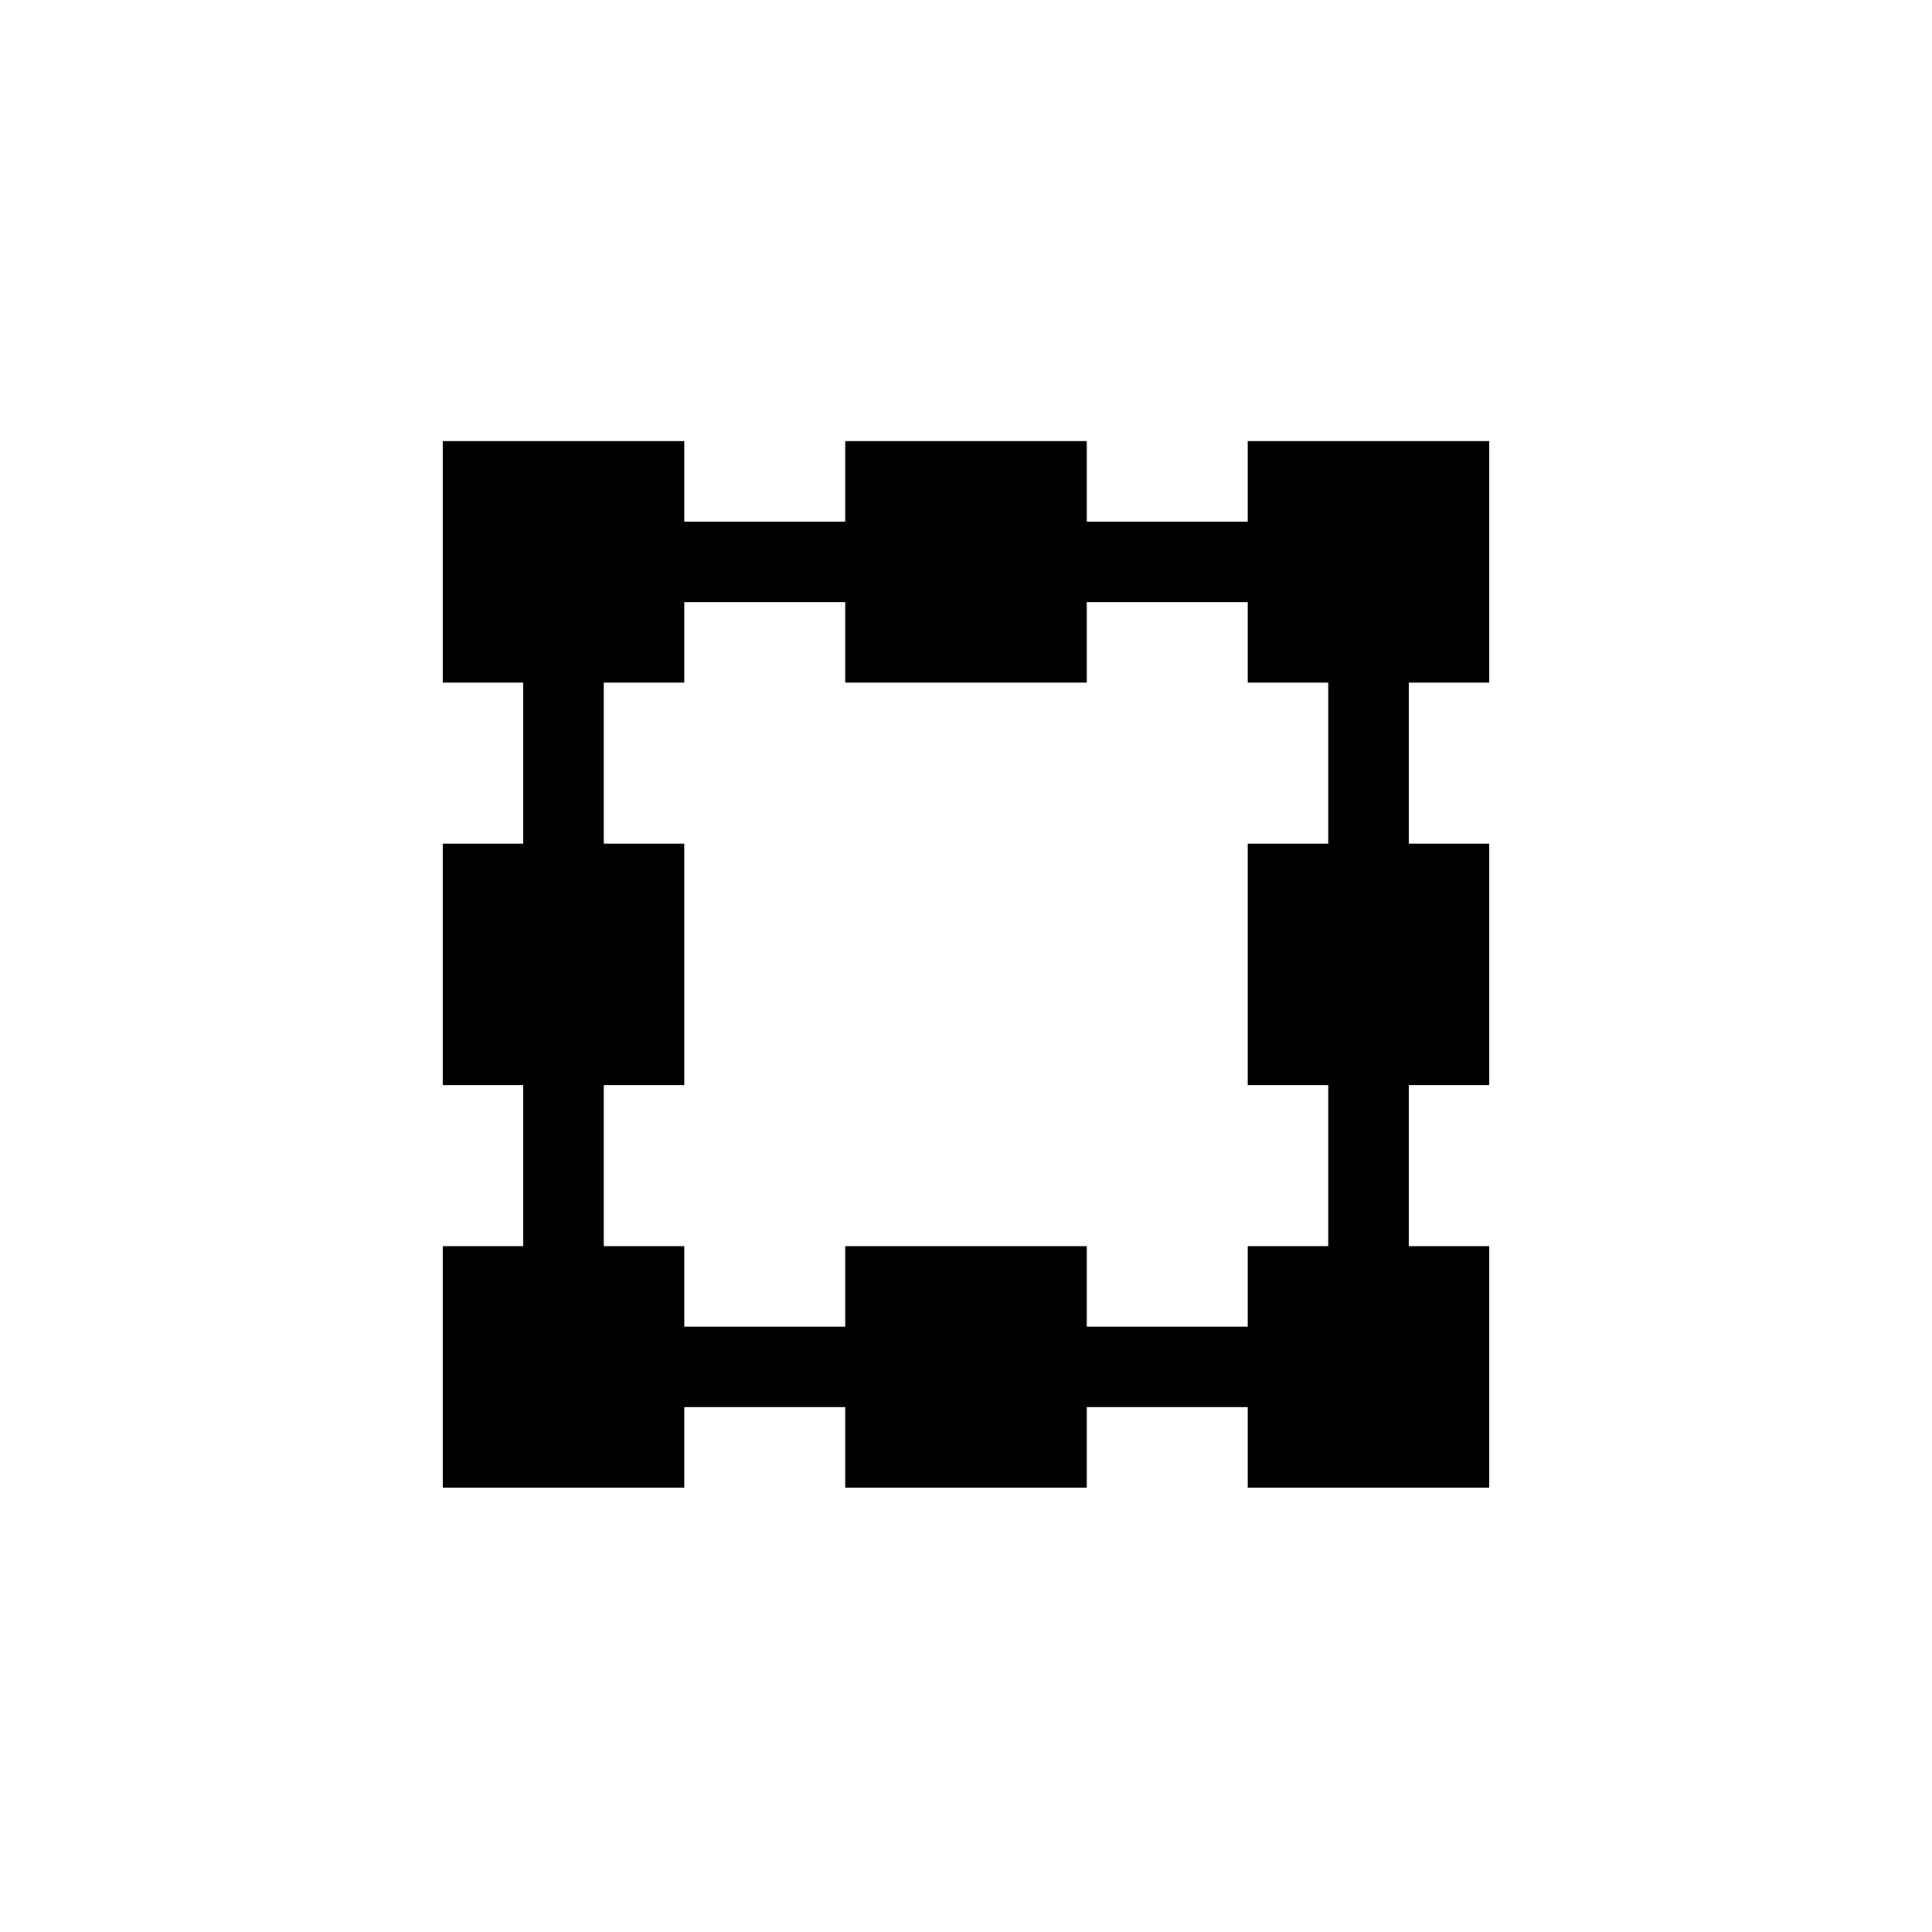 <?xml version="1.0" standalone="no"?><!DOCTYPE svg PUBLIC "-//W3C//DTD SVG 1.1//EN" "http://www.w3.org/Graphics/SVG/1.1/DTD/svg11.dtd"><svg t="1594886663734" class="icon" viewBox="0 0 1024 1024" version="1.1" xmlns="http://www.w3.org/2000/svg" p-id="1151" xmlns:xlink="http://www.w3.org/1999/xlink" width="200" height="200"><defs><style type="text/css"></style></defs><path d="M789.333 361.813v-128h-128v42.667h-85.333v-42.667h-128v42.667h-85.333v-42.667h-128v128h42.667v85.333h-42.667v128h42.667v85.333h-42.667v128h128v-42.667h85.333v42.667h128v-42.667h85.333v42.667h128v-128h-42.667v-85.333h42.667v-128h-42.667v-85.333z m-85.333 85.333h-42.667v128h42.667v85.333h-42.667v42.667h-85.333v-42.667h-128v42.667h-85.333v-42.667h-42.667v-85.333h42.667v-128h-42.667v-85.333h42.667v-42.667h85.333v42.667h128v-42.667h85.333v42.667h42.667z" p-id="1152"></path></svg>